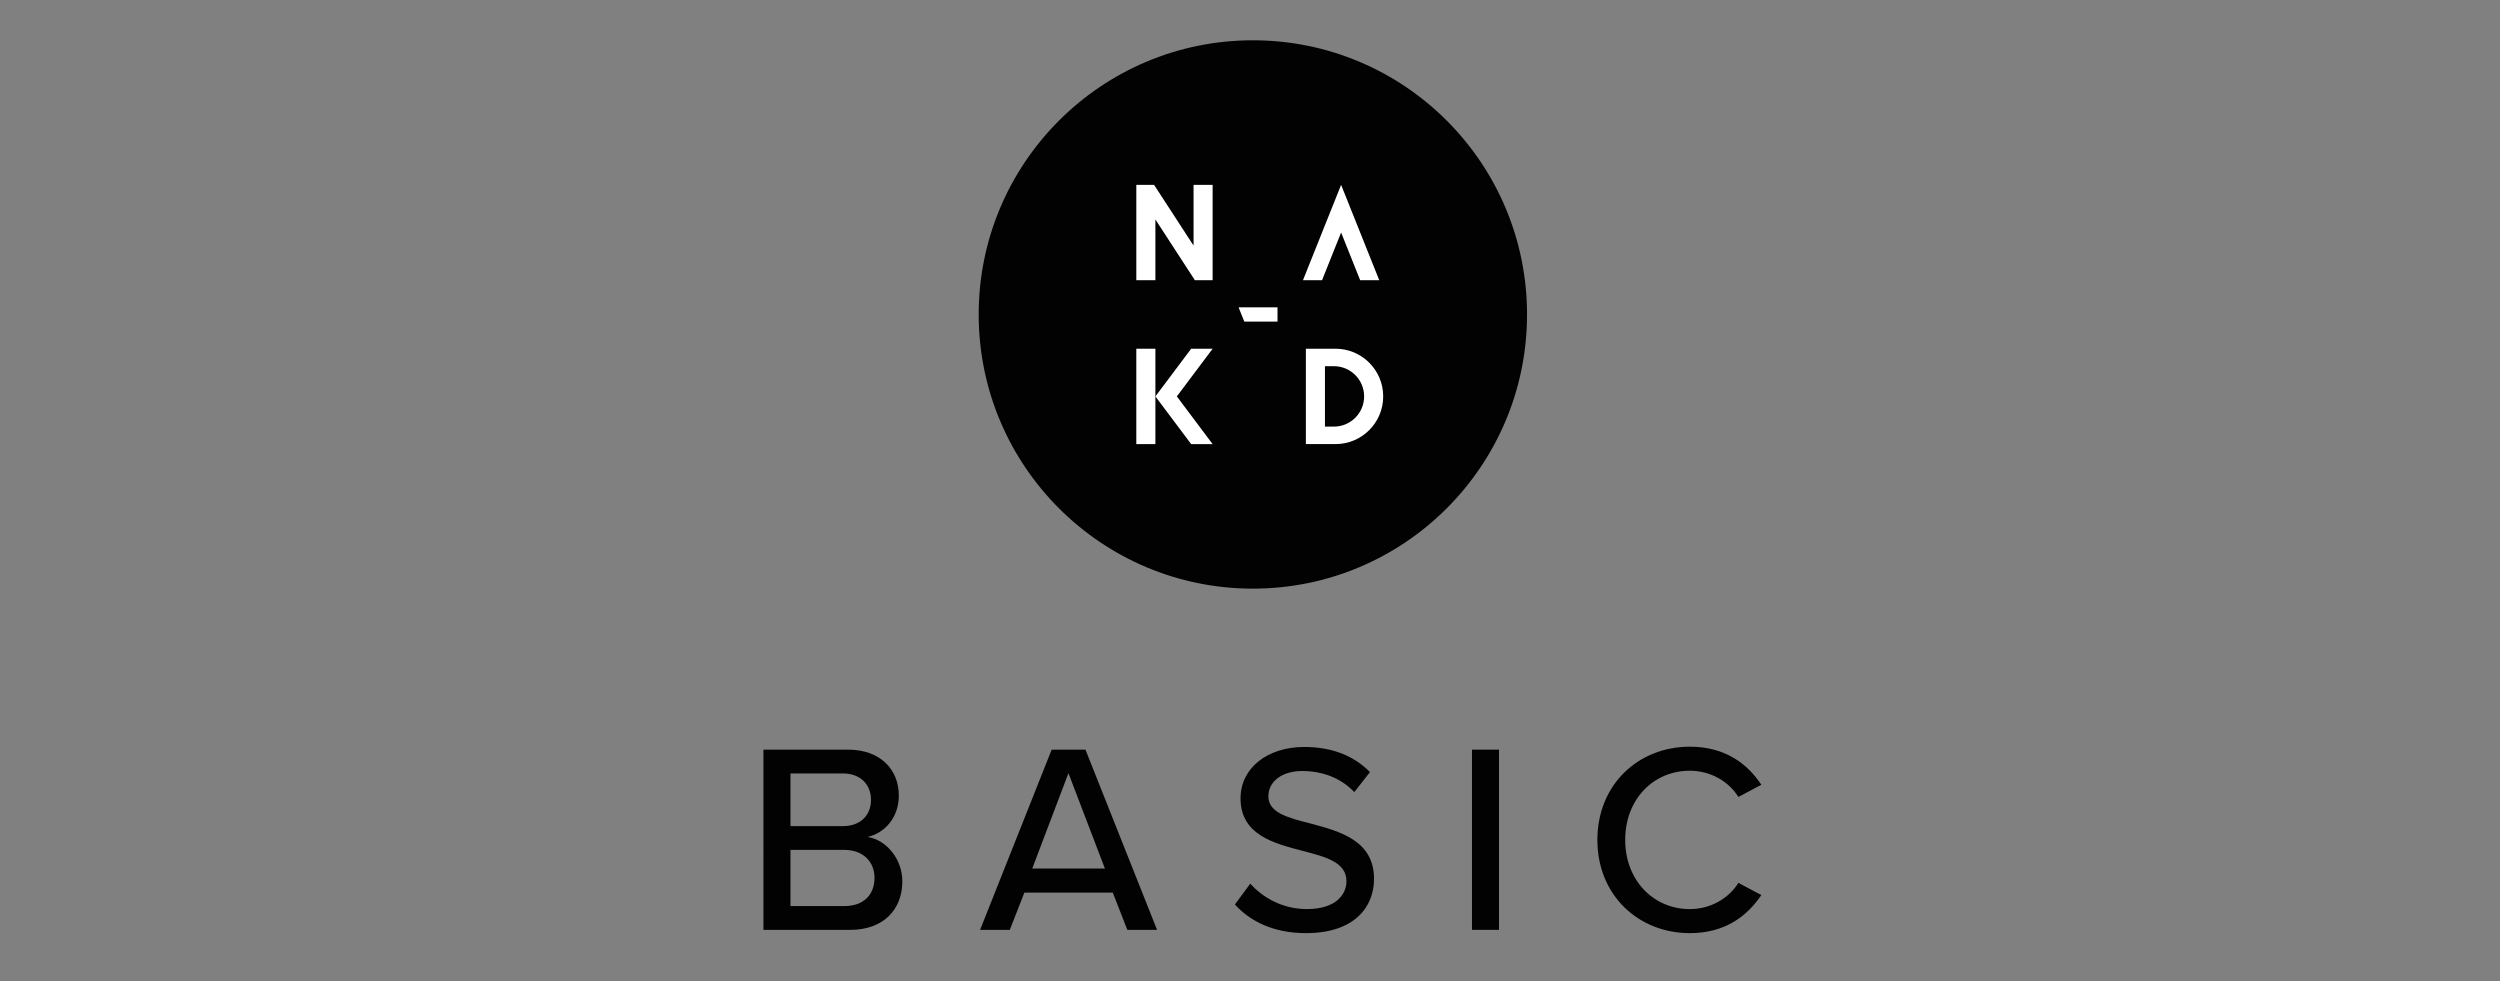 <?xml version="1.0" encoding="utf-8"?>
<!-- Generator: Adobe Illustrator 21.1.0, SVG Export Plug-In . SVG Version: 6.00 Build 0)  -->
<svg version="1.1" id="Lager_1" xmlns="http://www.w3.org/2000/svg" xmlns:xlink="http://www.w3.org/1999/xlink" x="0px" y="0px"
	 viewBox="0 0 157.282 61.723" style="enable-background:new 0 0 157.282 61.723;" xml:space="preserve">
<rect x="0" y="0" width="157.282" height="61.723" fill="#808080" stroke="none"/>
<style type="text/css">
	.st0{fill:#020203;}
	.st1{fill:#FFFFFF;}
</style>
<g>
	<circle class="st0" cx="78.821" cy="19.784" r="17.249"/>
	<g>
		<path class="st0" d="M48.031,47.162h5.32c2.023,0,3.196,1.241,3.196,2.89c0,1.428-0.935,2.38-1.972,2.601
			c1.207,0.188,2.193,1.411,2.193,2.788c0,1.785-1.19,3.06-3.281,3.06h-5.457V47.162z M53.029,51.973
			c1.139,0,1.768-0.714,1.768-1.648c0-0.936-0.629-1.666-1.768-1.666h-3.298v3.314H53.029z M53.114,57.004
			c1.19,0,1.904-0.68,1.904-1.784c0-0.936-0.646-1.751-1.904-1.751h-3.383v3.535H53.114z"/>
		<path class="st0" d="M70.006,56.154h-5.559L63.53,58.5h-1.87l4.504-11.338h2.125L72.794,58.5h-1.87L70.006,56.154z M64.941,54.642
			h4.572l-2.294-6.001L64.941,54.642z"/>
		<path class="st0" d="M78.658,55.594c0.765,0.85,1.989,1.598,3.569,1.598c1.836,0,2.482-0.936,2.482-1.751
			c0-1.19-1.292-1.53-2.737-1.904c-1.818-0.476-3.927-1.003-3.927-3.314c0-1.87,1.649-3.229,4.012-3.229
			c1.751,0,3.128,0.561,4.131,1.581l-0.986,1.258c-0.866-0.918-2.057-1.326-3.28-1.326c-1.258,0-2.125,0.646-2.125,1.598
			c0,1.021,1.225,1.343,2.635,1.7c1.854,0.493,4.012,1.071,4.012,3.484c0,1.768-1.224,3.417-4.283,3.417
			c-2.023,0-3.502-0.731-4.471-1.802L78.658,55.594z"/>
		<path class="st0" d="M92.606,47.162h1.7V58.5h-1.7V47.162z"/>
		<path class="st0" d="M100.495,52.84c0-3.485,2.583-5.864,5.813-5.864c2.227,0,3.62,1.07,4.504,2.396l-1.444,0.765
			c-0.595-0.952-1.717-1.648-3.06-1.648c-2.295,0-4.062,1.802-4.062,4.352c0,2.532,1.768,4.352,4.062,4.352
			c1.343,0,2.465-0.697,3.06-1.649l1.444,0.766c-0.9,1.325-2.277,2.396-4.504,2.396C103.078,58.704,100.495,56.324,100.495,52.84z"
			/>
	</g>
	<g>
		<polygon class="st1" points="84.373,11.629 81.973,17.63 83.173,17.63 84.373,14.629 85.573,17.63 86.773,17.63 		"/>
		<g>
			<polygon class="st1" points="71.489,21.939 71.489,27.94 72.689,27.94 72.689,24.939 72.689,21.939 			"/>
			<polygon class="st1" points="76.29,21.939 74.94,21.939 72.689,24.939 74.94,27.94 76.29,27.94 74.039,24.939 			"/>
		</g>
		<g>
			<polygon class="st1" points="80.371,19.334 77.923,19.334 78.283,20.234 80.371,20.234 			"/>
		</g>
		<polygon class="st1" points="75.09,11.629 75.09,15.451 72.605,11.629 71.489,11.629 71.489,17.63 72.689,17.63 72.689,13.807 
			75.174,17.63 76.29,17.63 76.29,11.629 		"/>
		<path class="st1" d="M84.021,21.939h-1.865v6h1.865c1.657,0,3-1.343,3-3C87.021,23.282,85.678,21.939,84.021,21.939z
			 M83.921,26.839h-0.565v-3.8h0.565c1.049,0,1.9,0.851,1.9,1.9C85.821,25.989,84.97,26.839,83.921,26.839z"/>
	</g>
</g>
</svg>
